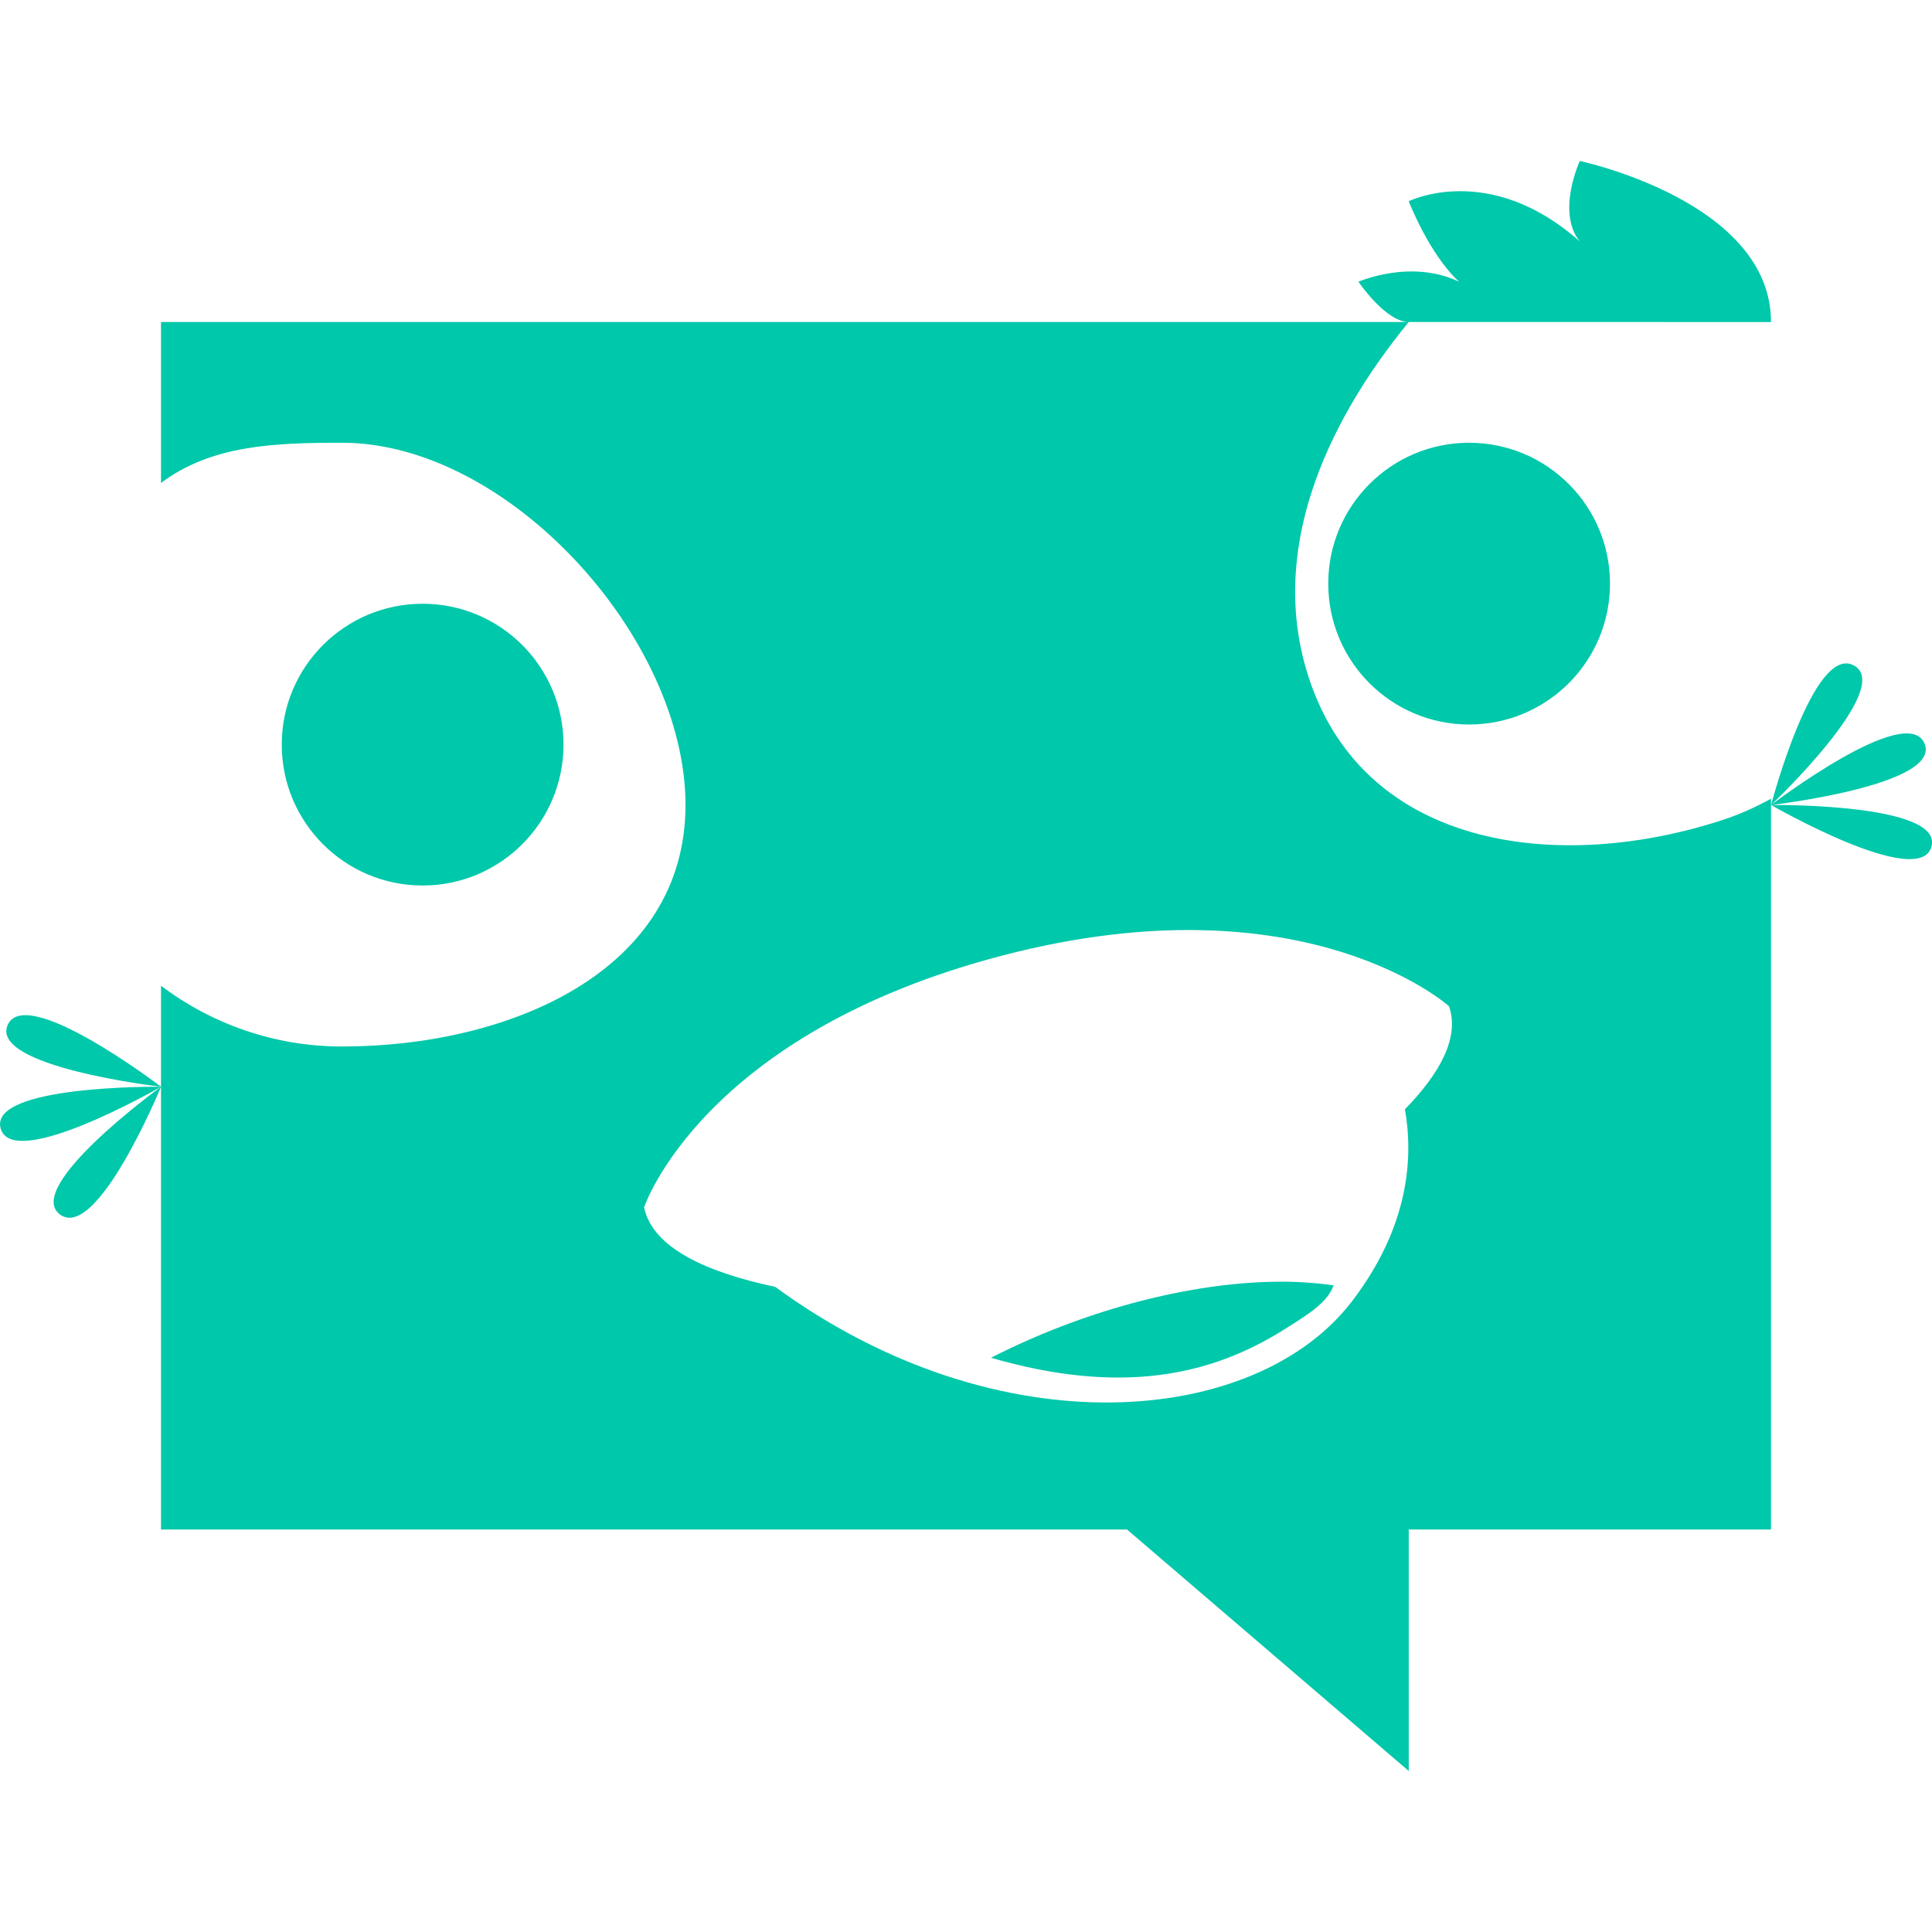 <svg height="48" width="48" xmlns="http://www.w3.org/2000/svg"><path fill="rgb(0, 200, 170)" d="m33.133 31.935c-.154.428-.626.72-1.269 1.121-1.773 1.106-3.999 1.619-7.243.677 2.29-1.168 4.769-1.81 6.829-1.883.603-.022 1.167.009 1.683.085zm1.772-4.375c.868-.89 1.363-1.783 1.096-2.56 0 0-3.571-3.215-11.07-1.267s-8.931 6.267-8.931 6.267h.003c.213 1.008 1.56 1.613 3.256 1.971 5.575 4.078 11.953 3.46 14.324.368 1.425-1.858 1.536-3.573 1.322-4.779zm5.095-13.06c0 1.933-1.567 3.5-3.5 3.5s-3.5-1.567-3.5-3.5 1.567-3.5 3.5-3.5 3.5 1.567 3.5 3.5zm4 5.344v18.156h-9v6l-7-6h-24v-10.998c-.045.109-1.603 3.846-2.51 3.171-.906-.674 2.4-3.092 2.508-3.171-.112.064-3.687 2.103-3.982 1.033-.297-1.077 3.91-1.036 3.984-1.035-.074-.009-4.25-.5-3.811-1.531.441-1.029 3.745 1.48 3.811 1.53v-2.508c1.254.944 2.81 1.509 4.5 1.509 4.142 0 8.531-1.858 8.531-6s-4.389-9-8.531-9c-1.69 0-3.246.056-4.5 1v-4h31c-.571 0-1.25-1-1.25-1s1.301-.575 2.5 0c-.746-.688-1.25-2-1.25-2s2-1 4.25 1c-.589-.732 0-2 0-2s4.75 1 4.75 4v.001l-9-.001c-2.132 2.607-3.492 5.765-2.482 8.842 1.413 4.304 6.287 4.841 10.289 3.527.421-.138.816-.319 1.193-.525zm-30-1.344c0 1.933-1.567 3.5-3.5 3.5s-3.5-1.567-3.5-3.5 1.567-3.5 3.5-3.5 3.5 1.567 3.5 3.5zm33.813-.031c.444 1.04-3.811 1.531-3.811 1.531s3.366-2.57 3.811-1.531zm-1.748-1.933c1.004.562-2.063 3.464-2.063 3.464s1.058-4.026 2.063-3.464zm1.922 4.499c-.3 1.087-3.985-1.035-3.985-1.035s4.285-.052 3.985 1.035z"/></svg>